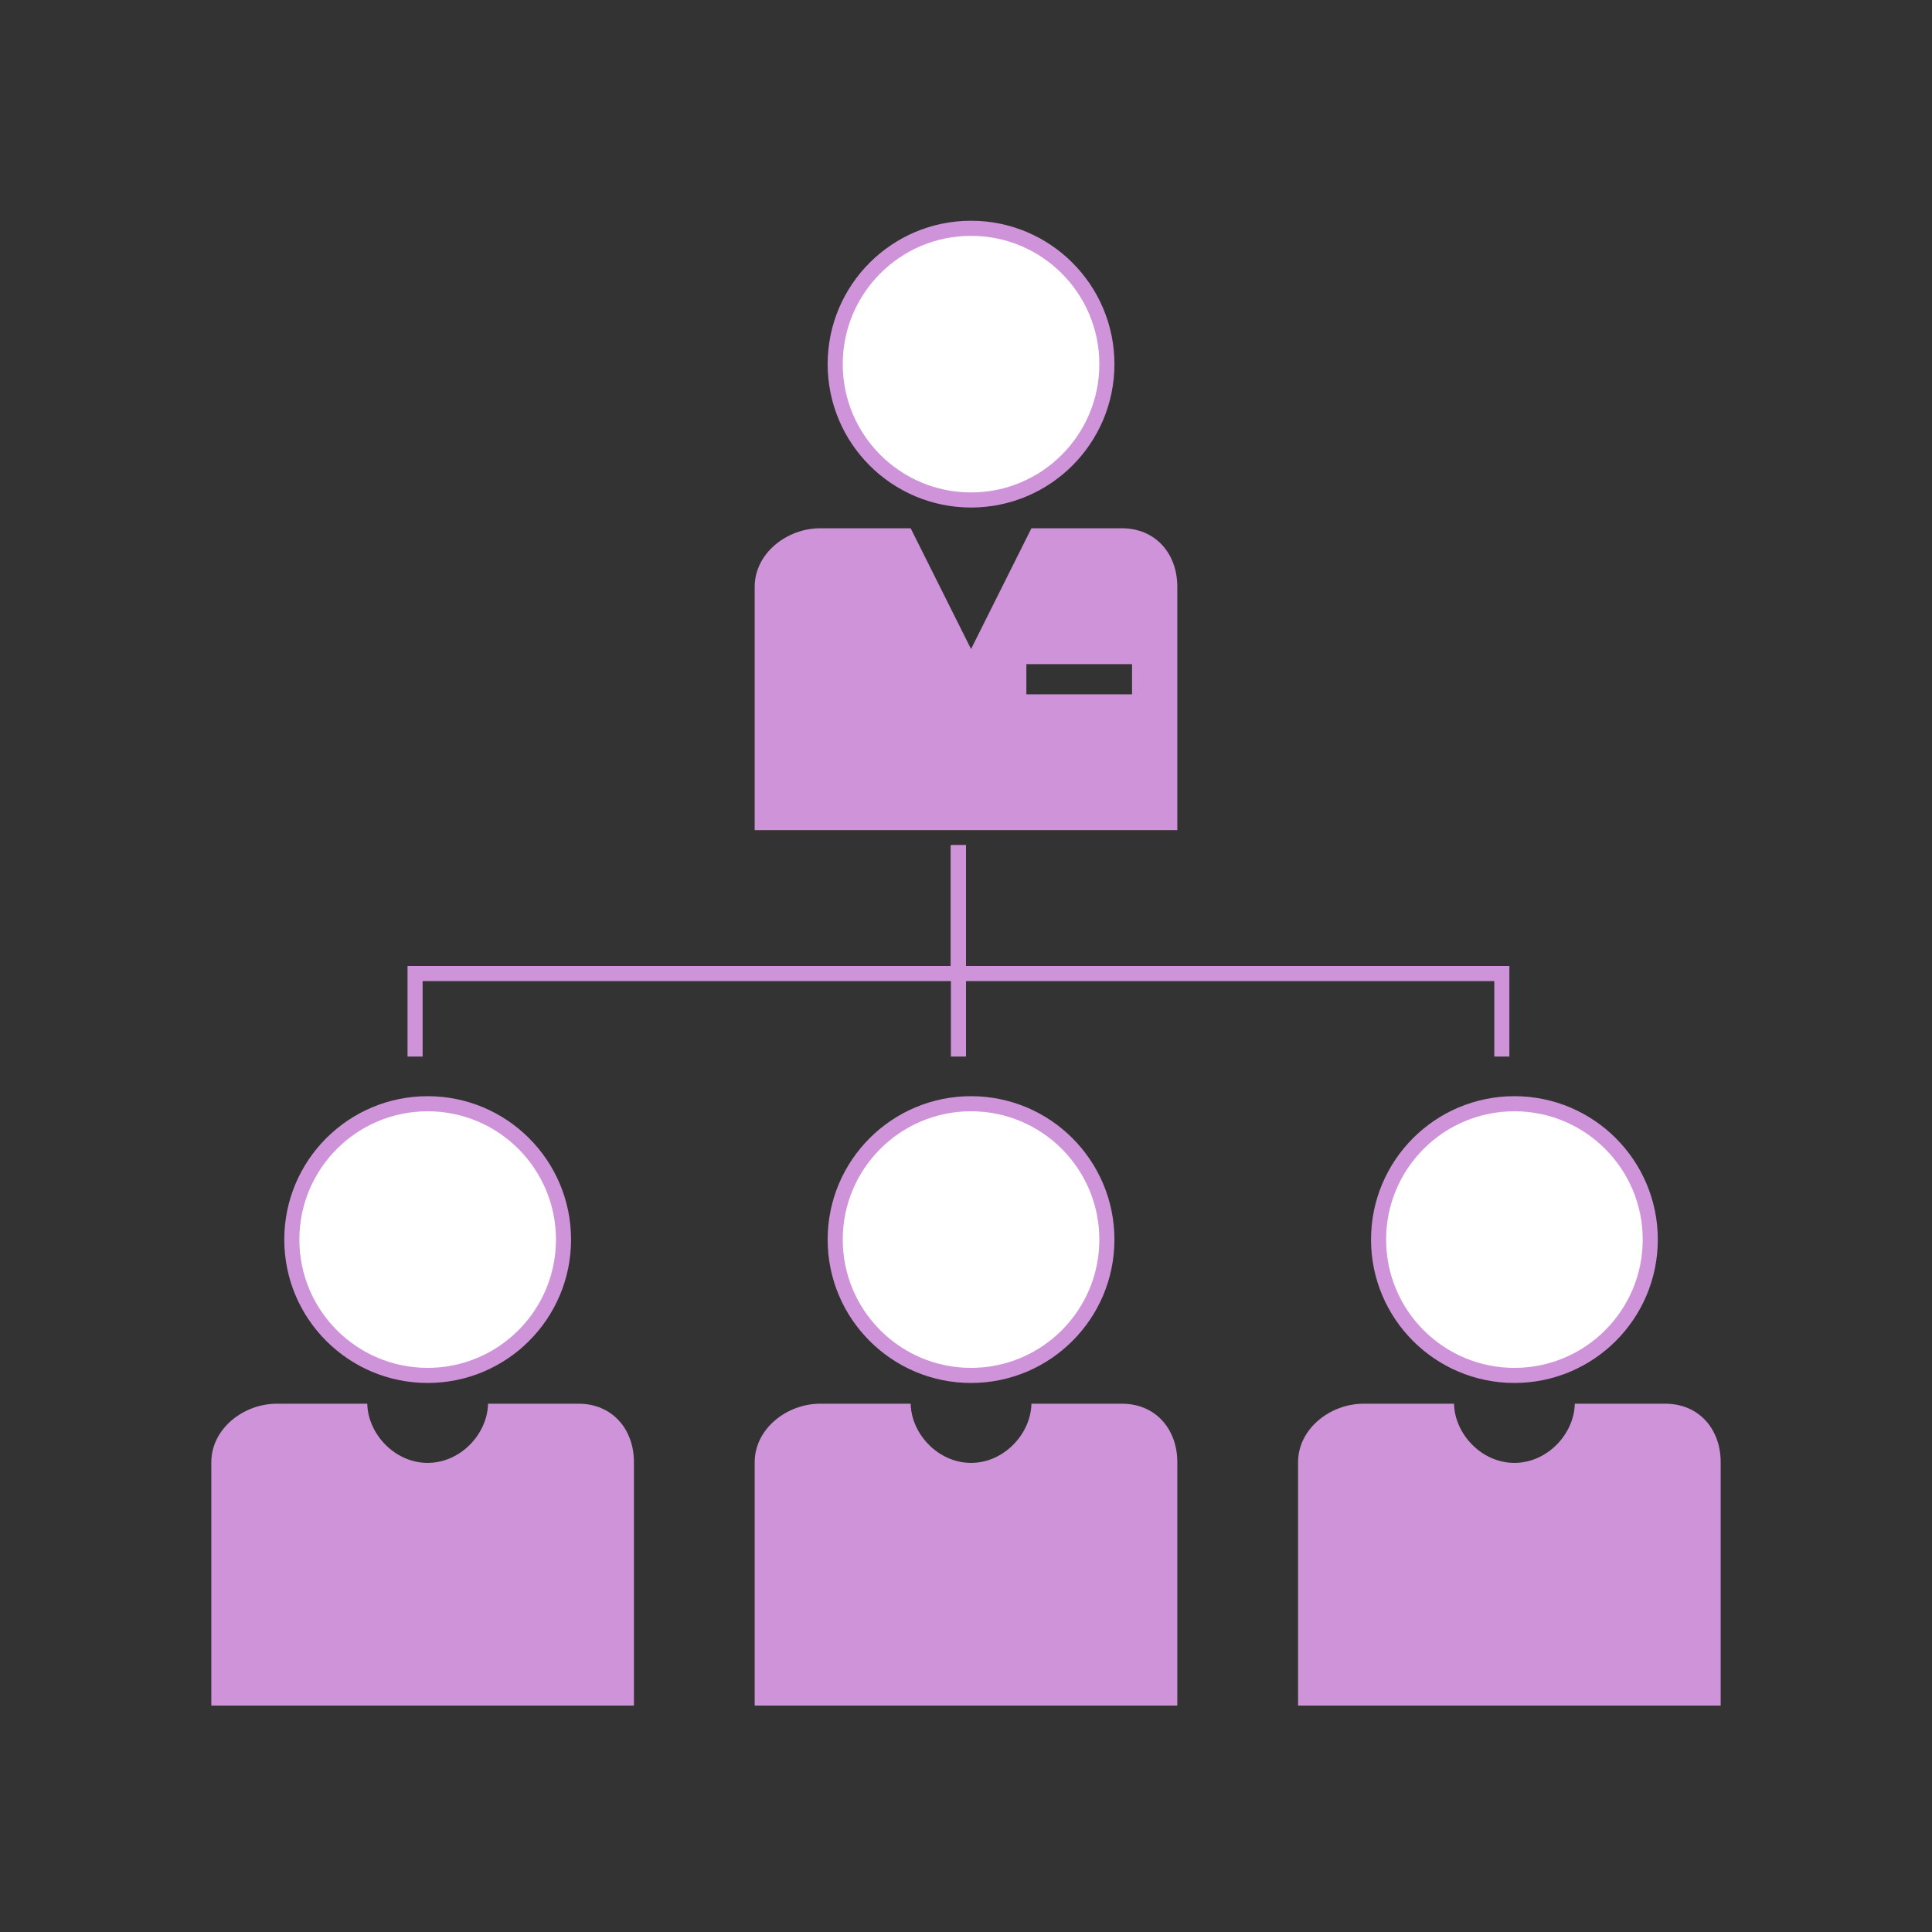 <?xml version="1.0" encoding="utf-8"?>
<!-- Generator: Adobe Illustrator 16.0.0, SVG Export Plug-In . SVG Version: 6.00 Build 0)  -->
<!DOCTYPE svg PUBLIC "-//W3C//DTD SVG 1.1//EN" "http://www.w3.org/Graphics/SVG/1.1/DTD/svg11.dtd">
<svg version="1.1" xmlns="http://www.w3.org/2000/svg" xmlns:xlink="http://www.w3.org/1999/xlink" x="0px" y="0px" width="224px"
	 height="224px" viewBox="0 0 128 128" style="enable-background:new 0 0 128 128;" xml:space="preserve">

	 <rect x="0" y="0" width="128" height="128" fill="#333333" stroke="none"/>

	 <style>
#line01,#line02,#line03{
	animation:svg 10s ease-in-out infinite;
}
#line02{
	animation:svg 6s ease-in-out infinite;
}
#line03{
	animation:svg 8s ease-in-out infinite;
}

@keyframes svg {
	0%{stroke-dasharray:360;stroke-dashoffset:360;}
	50%{stroke-dasharray:360;stroke-dashoffset:0;}
	100%{stroke-dasharray:360;stroke-dashoffset:360;}

}
</style>
<g id="圖層_1">
	<circle style="fill:#FFFFFF;stroke:#CE93D8;stroke-miterlimit:10;" cx="64.334" cy="24.125" r="9"/>
	<path style="fill:#CE93D8;" d="M74.334,35h-6l-4,8l-4-8h-6C52.124,35,50,36.665,50,38.875V55h28V38.875
		C78,36.665,76.544,35,74.334,35z M75,46h-7v-2h7V46z"/>
	<circle style="fill:#FFFFFF;stroke:#CE93D8;stroke-miterlimit:10;" cx="64.334" cy="82.125" r="9"/>
	<path style="fill:#CE93D8;" d="M74.334,93h-6c-0.04,2-1.82,3.92-4,3.92s-3.96-1.92-4-3.92h-6C52.124,93,50,94.665,50,96.875V113h28
		V96.875C78,94.665,76.544,93,74.334,93z"/>
	<circle style="fill:#FFFFFF;stroke:#CE93D8;stroke-miterlimit:10;" cx="100.334" cy="82.125" r="9"/>
	<path style="fill:#CE93D8;" d="M110.334,93h-6c-0.04,2-1.82,3.92-4,3.92s-3.96-1.92-4-3.92h-6C88.124,93,86,94.665,86,96.875V113
		h28V96.875C114,94.665,112.544,93,110.334,93z"/>
	<circle style="fill:#FFFFFF;stroke:#CE93D8;stroke-miterlimit:10;" cx="28.334" cy="82.125" r="9"/>
	<path style="fill:#CE93D8;" d="M38.334,93h-6c-0.04,2-1.82,3.92-4,3.92s-3.96-1.92-4-3.92h-6C16.124,93,14,94.665,14,96.875V113h28
		V96.875C42,94.665,40.544,93,38.334,93z"/>
	<polyline id="line01" style="fill:none;stroke:#CE93D8;stroke-miterlimit:10;" points="63.5,56 63.5,64.5 27.5,64.5 27.5,70 	"/>
	<polyline id="line03" style="fill:none;stroke:#CE93D8;stroke-miterlimit:10;" points="63.5,56 63.5,64.5 99.5,64.5 99.5,70 	"/>
	<line id="line02"  style="fill:none;stroke:#CE93D8;stroke-miterlimit:10;" x1="63.5" y1="56" x2="63.5" y2="70"/>
</g>
<g id="ai2html-settings">
</g>
</svg>
